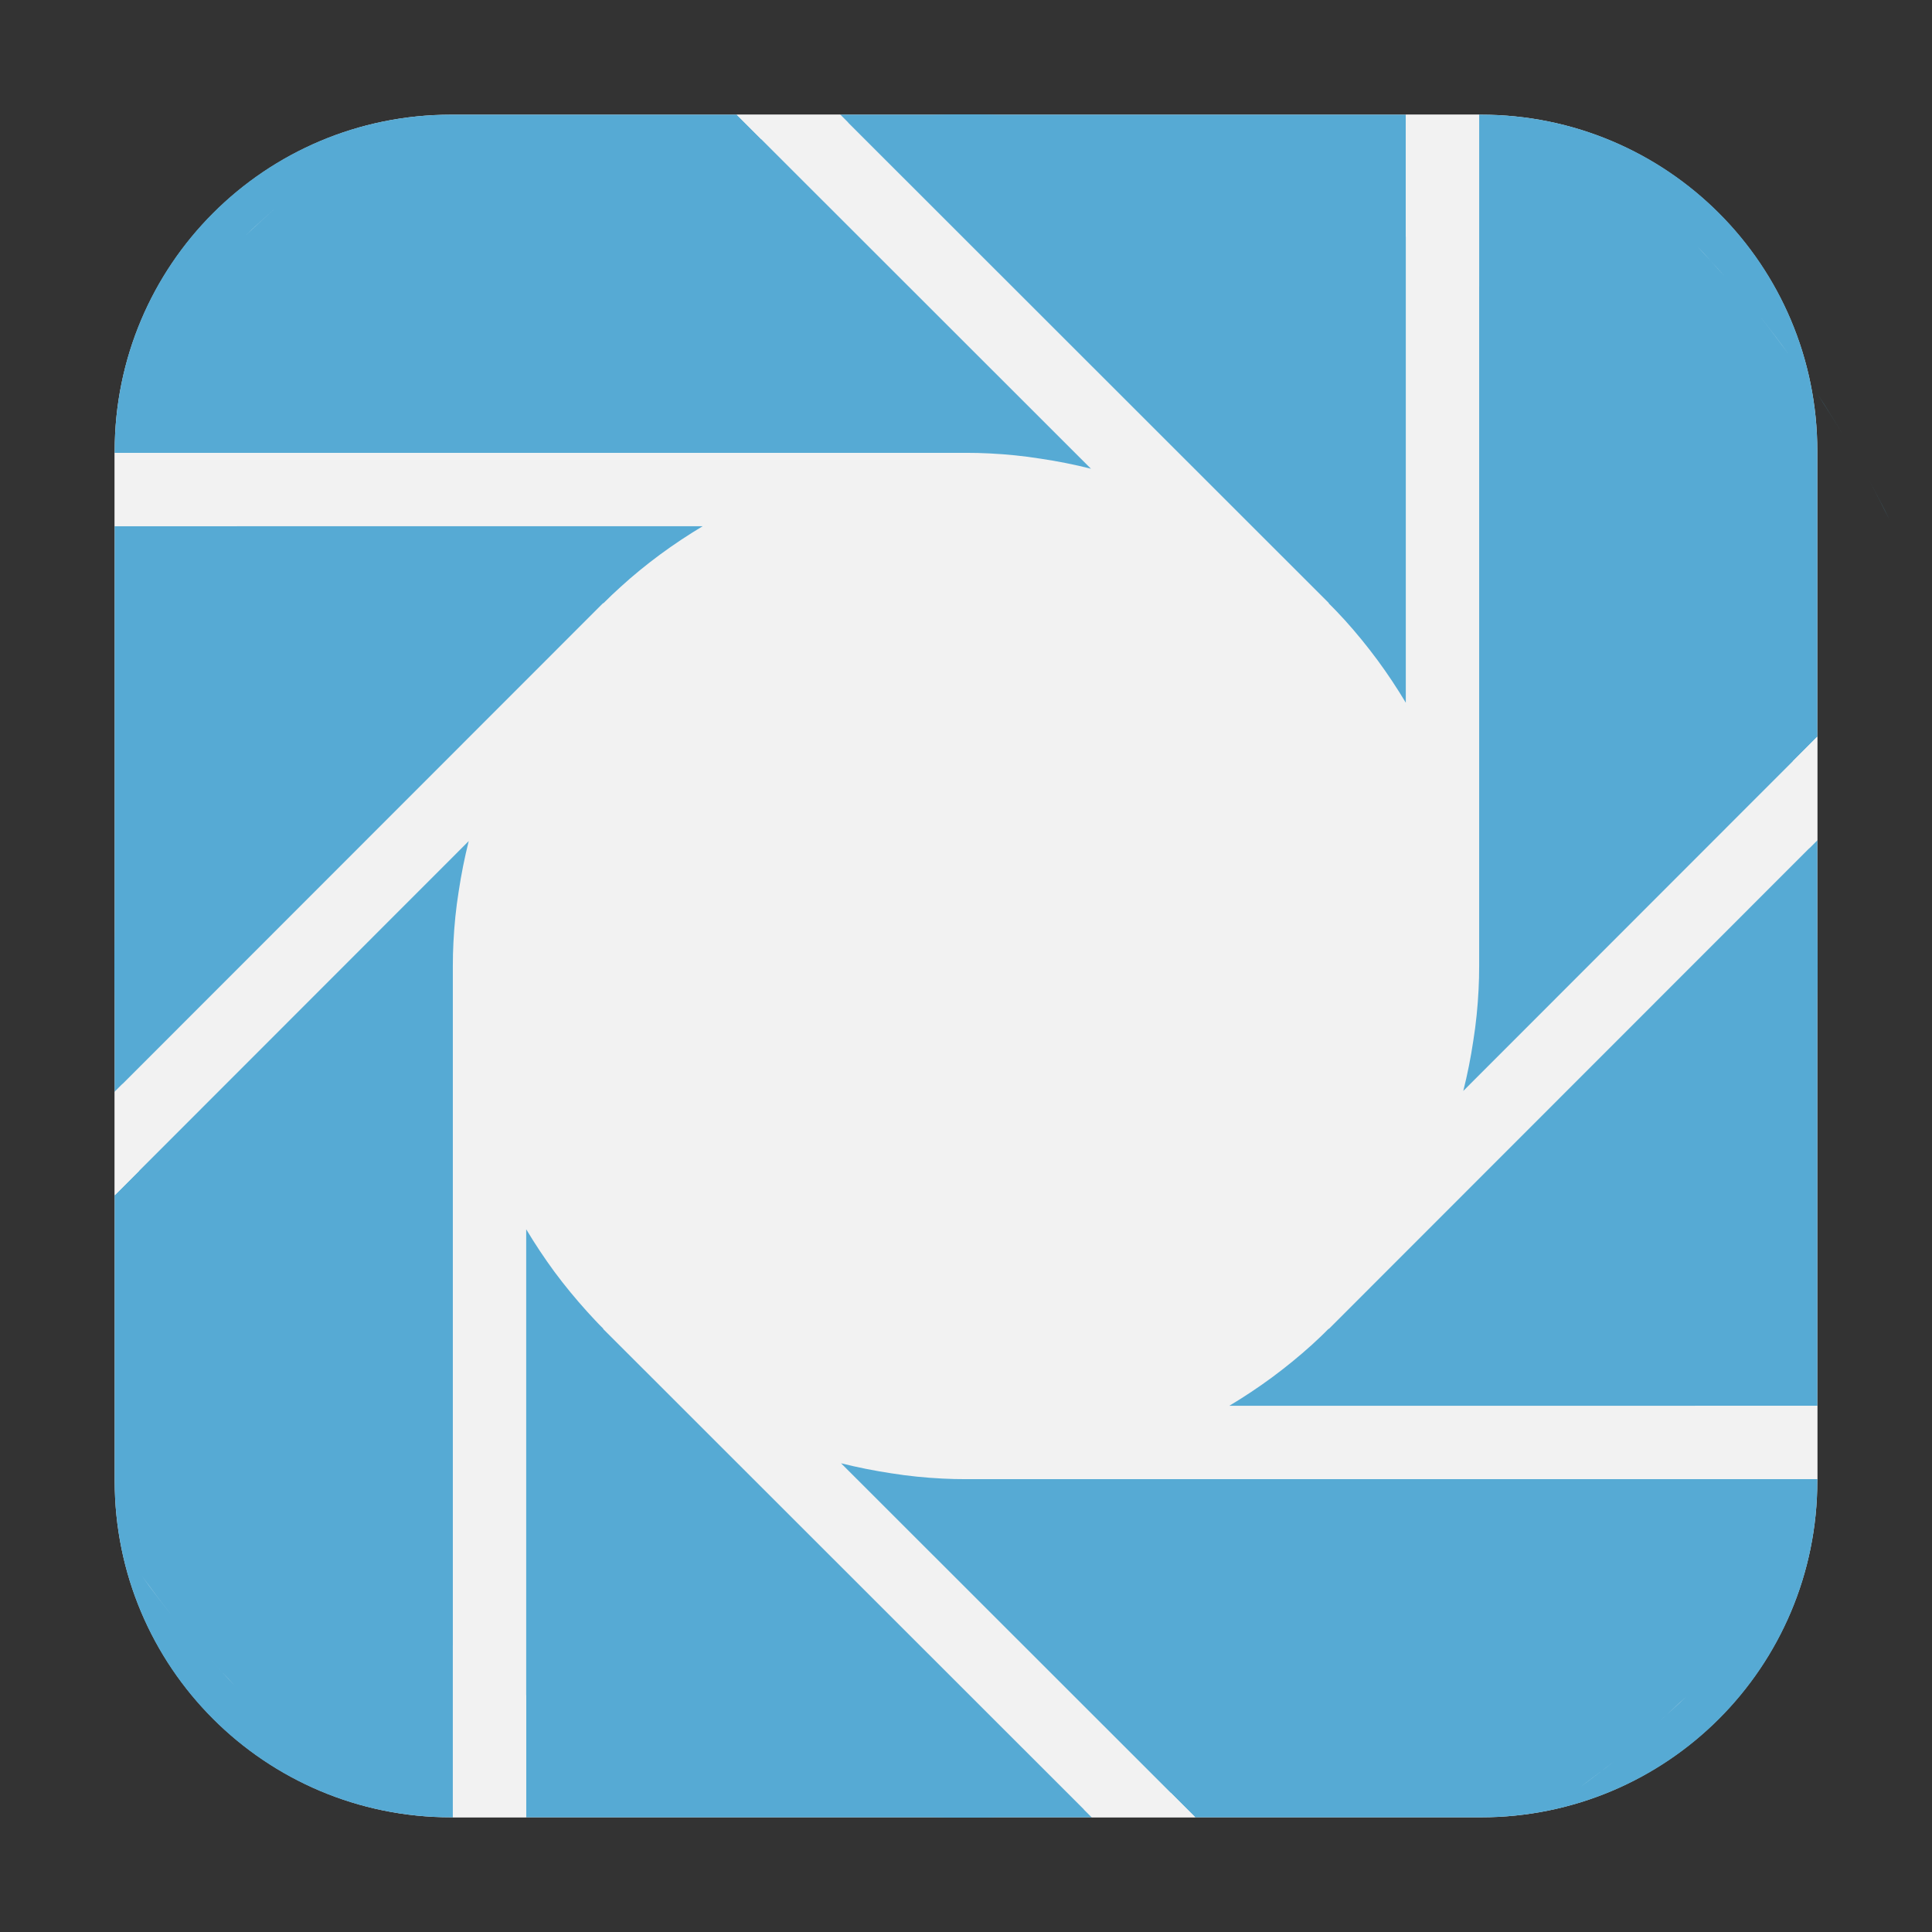 <?xml version="1.0" encoding="UTF-8"?>
<svg xmlns="http://www.w3.org/2000/svg" xmlns:xlink="http://www.w3.org/1999/xlink" width="36pt" height="36pt" viewBox="0 0 36 36" version="1.1">
<rect x="0" y="0" width="36" height="36" fill="#333333" stroke="none"/>
<g id="surface1">
<path style=" stroke:none;fill-rule:evenodd;fill:rgb(94.902%,94.902%,94.902%);fill-opacity:1;" d="M 8.406 2.137 L 27.594 2.137 C 31.055 2.137 33.863 4.945 33.863 8.406 L 33.863 27.594 C 33.863 31.055 31.055 33.863 27.594 33.863 L 8.406 33.863 C 4.945 33.863 2.137 31.055 2.137 27.594 L 2.137 8.406 C 2.137 4.945 4.945 2.137 8.406 2.137 Z M 8.406 2.137 "/>
<path style=" stroke:none;fill-rule:nonzero;fill:rgb(33.725%,66.667%,83.137%);fill-opacity:1;" d="M 33.867 18 C 33.867 26.766 26.766 33.867 18 33.867 C 9.234 33.867 2.133 26.766 2.133 18 C 2.133 9.234 9.234 2.133 18 2.133 C 26.766 2.133 33.867 9.234 33.867 18 Z M 33.867 18 "/>
<path style=" stroke:none;fill-rule:evenodd;fill:rgb(33.725%,66.667%,83.137%);fill-opacity:1;" d="M 26.195 2.137 L 15.656 2.137 L 24.762 11.238 L 24.758 11.242 C 24.863 11.344 24.965 11.453 25.062 11.559 C 25.277 11.797 25.477 12.043 25.668 12.301 C 25.855 12.555 26.031 12.82 26.195 13.094 Z M 26.195 2.137 "/>
<path style=" stroke:none;fill-rule:evenodd;fill:rgb(33.725%,66.667%,83.137%);fill-opacity:1;" d="M 33.863 13.727 L 33.863 8.406 C 33.863 4.934 31.066 2.137 27.594 2.137 L 27.562 2.137 L 27.562 18 C 27.562 18.148 27.559 18.293 27.551 18.438 C 27.535 18.758 27.504 19.074 27.453 19.391 C 27.406 19.707 27.344 20.02 27.266 20.328 Z M 31.617 4.582 C 31.793 4.766 31.965 4.957 32.137 5.148 C 31.961 4.961 31.797 4.762 31.617 4.582 Z M 32.805 5.91 C 32.984 6.133 33.156 6.363 33.324 6.594 C 33.152 6.363 32.984 6.133 32.805 5.91 Z M 33.875 7.355 C 34.035 7.598 34.188 7.848 34.34 8.098 C 34.188 7.848 34.035 7.602 33.875 7.355 Z M 34.809 8.91 C 34.945 9.168 35.082 9.426 35.211 9.691 C 35.082 9.43 34.945 9.168 34.809 8.91 Z M 34.809 8.91 "/>
<path style=" stroke:none;fill-rule:evenodd;fill:rgb(33.725%,66.667%,83.137%);fill-opacity:1;" d="M 33.863 26.195 L 33.863 15.656 L 24.762 24.762 L 24.758 24.758 C 24.656 24.863 24.547 24.965 24.441 25.062 C 24.203 25.277 23.957 25.477 23.699 25.668 C 23.445 25.855 23.18 26.031 22.906 26.195 Z M 33.863 26.195 "/>
<path style=" stroke:none;fill-rule:evenodd;fill:rgb(33.725%,66.667%,83.137%);fill-opacity:1;" d="M 22.273 33.863 L 27.594 33.863 C 31.066 33.863 33.863 31.066 33.863 27.594 L 33.863 27.562 L 18 27.562 C 17.852 27.562 17.707 27.559 17.562 27.551 C 17.242 27.535 16.926 27.504 16.613 27.453 C 16.297 27.406 15.984 27.344 15.672 27.266 Z M 31.418 31.617 C 31.242 31.781 31.066 31.941 30.891 32.102 C 31.066 31.938 31.246 31.785 31.418 31.617 Z M 30.078 32.82 C 29.871 32.98 29.66 33.141 29.449 33.297 C 29.656 33.137 29.871 32.984 30.078 32.82 Z M 30.078 32.82 "/>
<path style=" stroke:none;fill-rule:evenodd;fill:rgb(33.725%,66.667%,83.137%);fill-opacity:1;" d="M 9.805 33.863 L 20.344 33.863 L 11.238 24.762 L 11.242 24.758 C 11.137 24.656 11.039 24.547 10.941 24.441 C 10.727 24.203 10.523 23.957 10.332 23.699 C 10.145 23.445 9.969 23.18 9.805 22.906 Z M 9.805 33.863 "/>
<path style=" stroke:none;fill-rule:evenodd;fill:rgb(33.725%,66.667%,83.137%);fill-opacity:1;" d="M 2.137 22.273 L 2.137 27.594 C 2.137 31.066 4.934 33.863 8.406 33.863 L 8.438 33.863 L 8.438 18 C 8.438 17.852 8.441 17.707 8.449 17.562 C 8.465 17.242 8.496 16.926 8.547 16.613 C 8.594 16.297 8.656 15.984 8.734 15.672 Z M 2.648 29.371 C 2.828 29.617 3.008 29.859 3.199 30.098 C 3.008 29.859 2.824 29.617 2.648 29.371 Z M 3.863 30.852 C 4.035 31.043 4.203 31.234 4.383 31.418 C 4.203 31.23 4.031 31.043 3.863 30.852 Z M 3.863 30.852 "/>
<path style=" stroke:none;fill-rule:evenodd;fill:rgb(33.725%,66.667%,83.137%);fill-opacity:1;" d="M 2.137 9.805 L 2.137 20.344 L 11.238 11.238 L 11.242 11.242 C 11.348 11.137 11.453 11.035 11.562 10.938 C 11.797 10.723 12.043 10.523 12.301 10.332 C 12.555 10.145 12.82 9.969 13.094 9.805 Z M 2.137 9.805 "/>
<path style=" stroke:none;fill-rule:evenodd;fill:rgb(33.725%,66.667%,83.137%);fill-opacity:1;" d="M 13.727 2.137 L 8.406 2.137 C 4.934 2.137 2.137 4.934 2.137 8.406 L 2.137 8.438 L 18 8.438 C 18.148 8.438 18.293 8.441 18.438 8.449 C 18.758 8.465 19.074 8.496 19.391 8.547 C 19.707 8.594 20.02 8.656 20.328 8.734 Z M 6.594 2.676 C 6.363 2.844 6.133 3.016 5.91 3.195 C 6.133 3.016 6.363 2.844 6.594 2.676 Z M 5.148 3.863 C 4.961 4.035 4.762 4.203 4.582 4.383 C 4.766 4.207 4.957 4.035 5.148 3.863 Z M 5.148 3.863 "/>
<path style=" stroke:none;fill-rule:evenodd;fill:rgb(94.902%,94.902%,94.902%);fill-opacity:1;" d="M 13.727 2.137 L 20.328 8.734 C 20.02 8.656 19.707 8.594 19.391 8.547 C 19.074 8.496 18.758 8.465 18.441 8.449 C 18.293 8.441 18.148 8.438 18 8.438 L 2.137 8.438 L 2.137 9.805 L 13.094 9.805 C 12.82 9.969 12.555 10.145 12.301 10.332 C 12.043 10.523 11.797 10.723 11.562 10.938 C 11.453 11.035 11.348 11.137 11.242 11.242 L 11.238 11.238 L 2.137 20.344 L 2.137 22.273 L 8.734 15.672 C 8.656 15.984 8.594 16.297 8.547 16.609 C 8.496 16.926 8.465 17.242 8.449 17.559 C 8.441 17.707 8.438 17.852 8.438 18 L 8.438 33.863 L 9.805 33.863 L 9.805 22.906 C 9.969 23.18 10.145 23.445 10.332 23.699 C 10.523 23.957 10.727 24.203 10.941 24.441 C 11.039 24.547 11.137 24.656 11.242 24.758 L 11.238 24.762 L 20.344 33.863 L 22.273 33.863 L 15.672 27.266 C 15.984 27.344 16.297 27.406 16.609 27.453 C 16.926 27.504 17.242 27.535 17.559 27.551 C 17.707 27.559 17.852 27.562 18 27.562 L 33.863 27.562 L 33.863 26.195 L 22.906 26.195 C 23.18 26.031 23.445 25.855 23.699 25.668 C 23.957 25.477 24.203 25.277 24.441 25.062 C 24.547 24.965 24.656 24.863 24.758 24.758 L 24.762 24.762 L 33.863 15.656 L 33.863 13.727 L 27.266 20.328 C 27.344 20.02 27.406 19.707 27.453 19.391 C 27.504 19.074 27.535 18.758 27.551 18.441 C 27.559 18.293 27.562 18.148 27.562 18 L 27.562 2.137 L 26.195 2.137 L 26.195 13.094 C 26.031 12.82 25.855 12.555 25.668 12.301 C 25.477 12.043 25.277 11.797 25.062 11.559 C 24.965 11.453 24.863 11.344 24.758 11.242 L 24.762 11.238 L 15.656 2.137 Z M 13.727 2.137 "/>
</g>
</svg>
